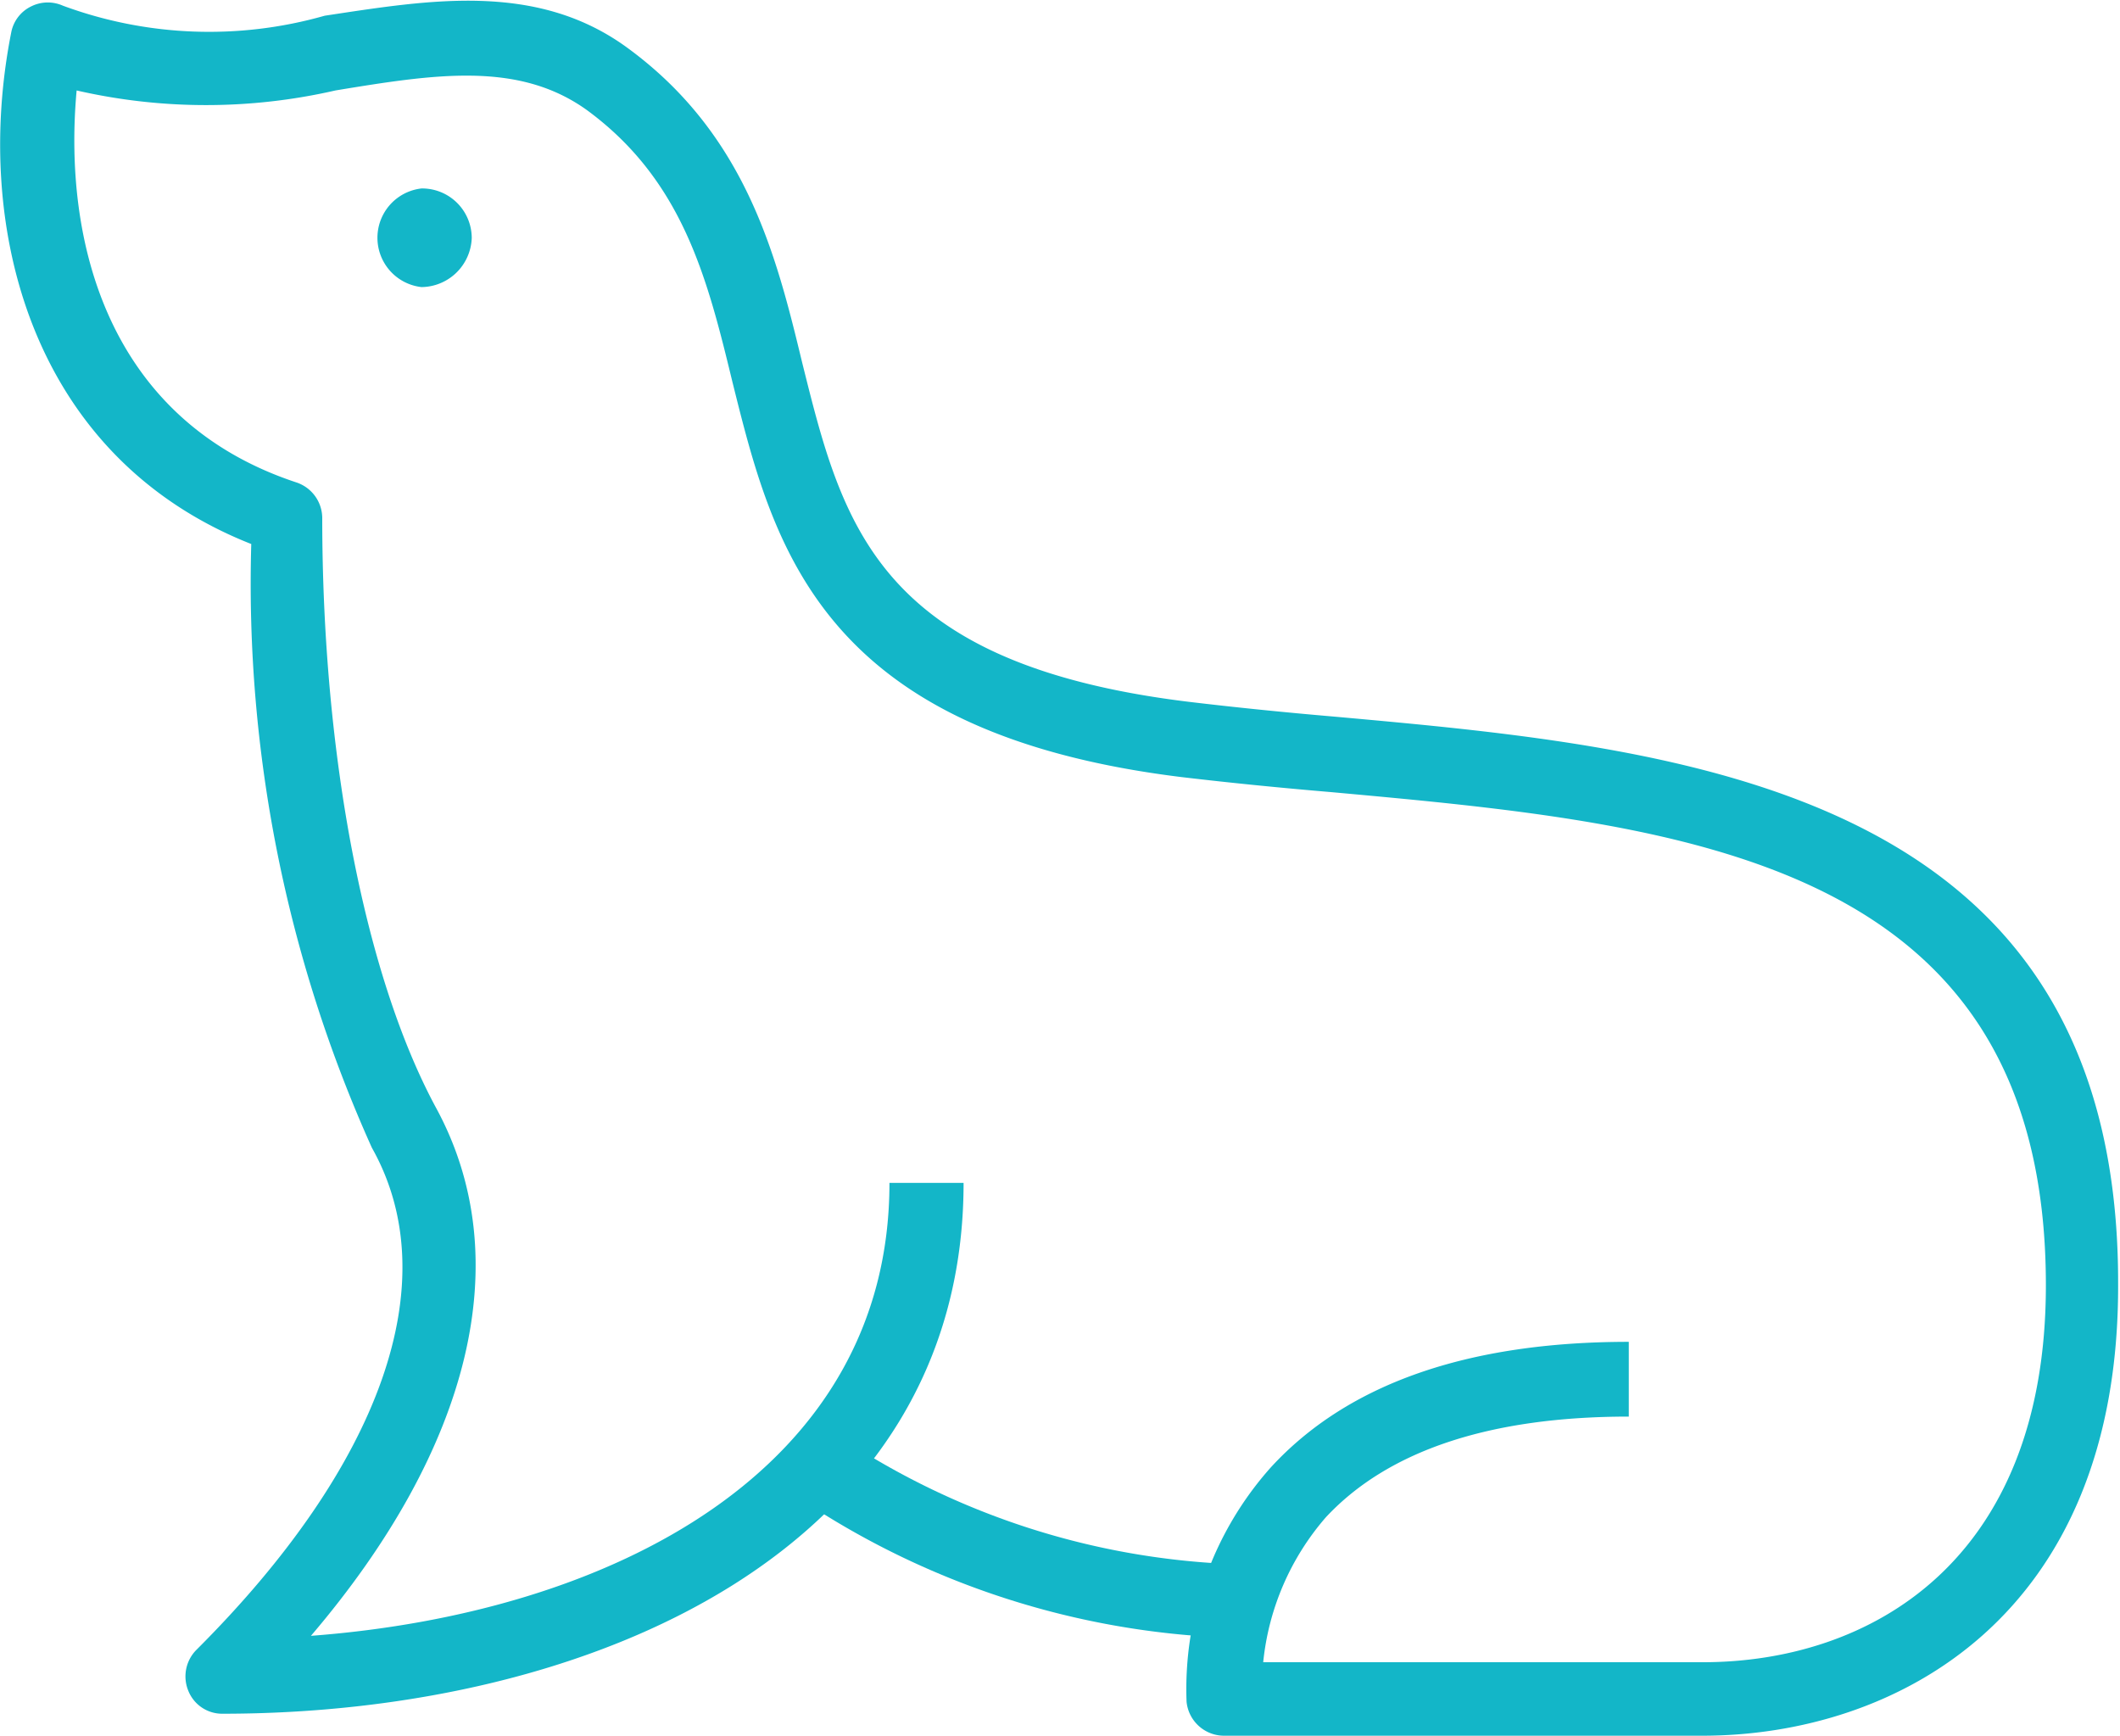<svg xmlns="http://www.w3.org/2000/svg" width="33.75" height="27.63" viewBox="0 0 33.75 27.63"><defs><style>.cls-1{fill:#13b6c8;}</style></defs><g id="レイヤー_2" data-name="レイヤー 2"><g id="レイヤー_4" data-name="レイヤー 4"><path class="cls-1" d="M13,23.33a12.55,12.55,0,0,0,6.61,2.15"/><path class="cls-1" d="M19.58,26.07a13.11,13.11,0,0,1-6.87-2.23l.61-1a12.14,12.14,0,0,0,6.36,2.06Z"/><path class="cls-1" d="M27.1,27.63H19.48a.6.6,0,0,1-.59-.54,5.3,5.3,0,0,1,1.34-3.73c1.22-1.33,3.13-2,5.7-2v1.19c-2.21,0-3.83.54-4.82,1.6a4.15,4.15,0,0,0-1,2.31h7c2.64,0,5.46-1.58,5.46-6,0-6.81-5.78-7.34-11.37-7.85-.83-.07-1.63-.15-2.39-.24-5.77-.71-6.5-3.68-7.15-6.29-.4-1.65-.79-3.21-2.32-4.33-1.09-.78-2.42-.57-4-.31a9.23,9.23,0,0,1-4.12,0C1,3.85,1.72,6.69,4.72,7.68a.6.6,0,0,1,.41.56c0,3.79.68,7.31,1.82,9.41,1.29,2.39.55,5.4-2,8.39,4.78-.36,9.21-2.63,9.21-7.21h1.18c0,5.84-5.92,8.45-11.8,8.45A.58.58,0,0,1,3,26.92a.6.6,0,0,1,.12-.65c2.95-2.94,4-5.87,2.8-8A21.87,21.87,0,0,1,4,8.66C.5,7.28-.44,3.63.18.51A.58.58,0,0,1,.5.1.59.59,0,0,1,1,.09,6.72,6.72,0,0,0,5.17.25C6.83,0,8.55-.3,10,.77c1.88,1.38,2.36,3.3,2.77,5,.64,2.57,1.18,4.79,6.14,5.4.75.09,1.54.17,2.36.24,5.54.5,12.45,1.13,12.45,9C33.75,25.75,30.17,27.63,27.1,27.63Z"/><path class="cls-1" d="M6.92,3.78a.21.21,0,0,0-.21-.2.18.18,0,0,0-.18.2A.18.18,0,0,0,6.71,4,.21.21,0,0,0,6.92,3.78Z"/><path class="cls-1" d="M6.71,4.57A.79.79,0,0,1,6.71,3a.79.79,0,0,1,.8.79A.81.81,0,0,1,6.71,4.57Z"/></g></g></svg>